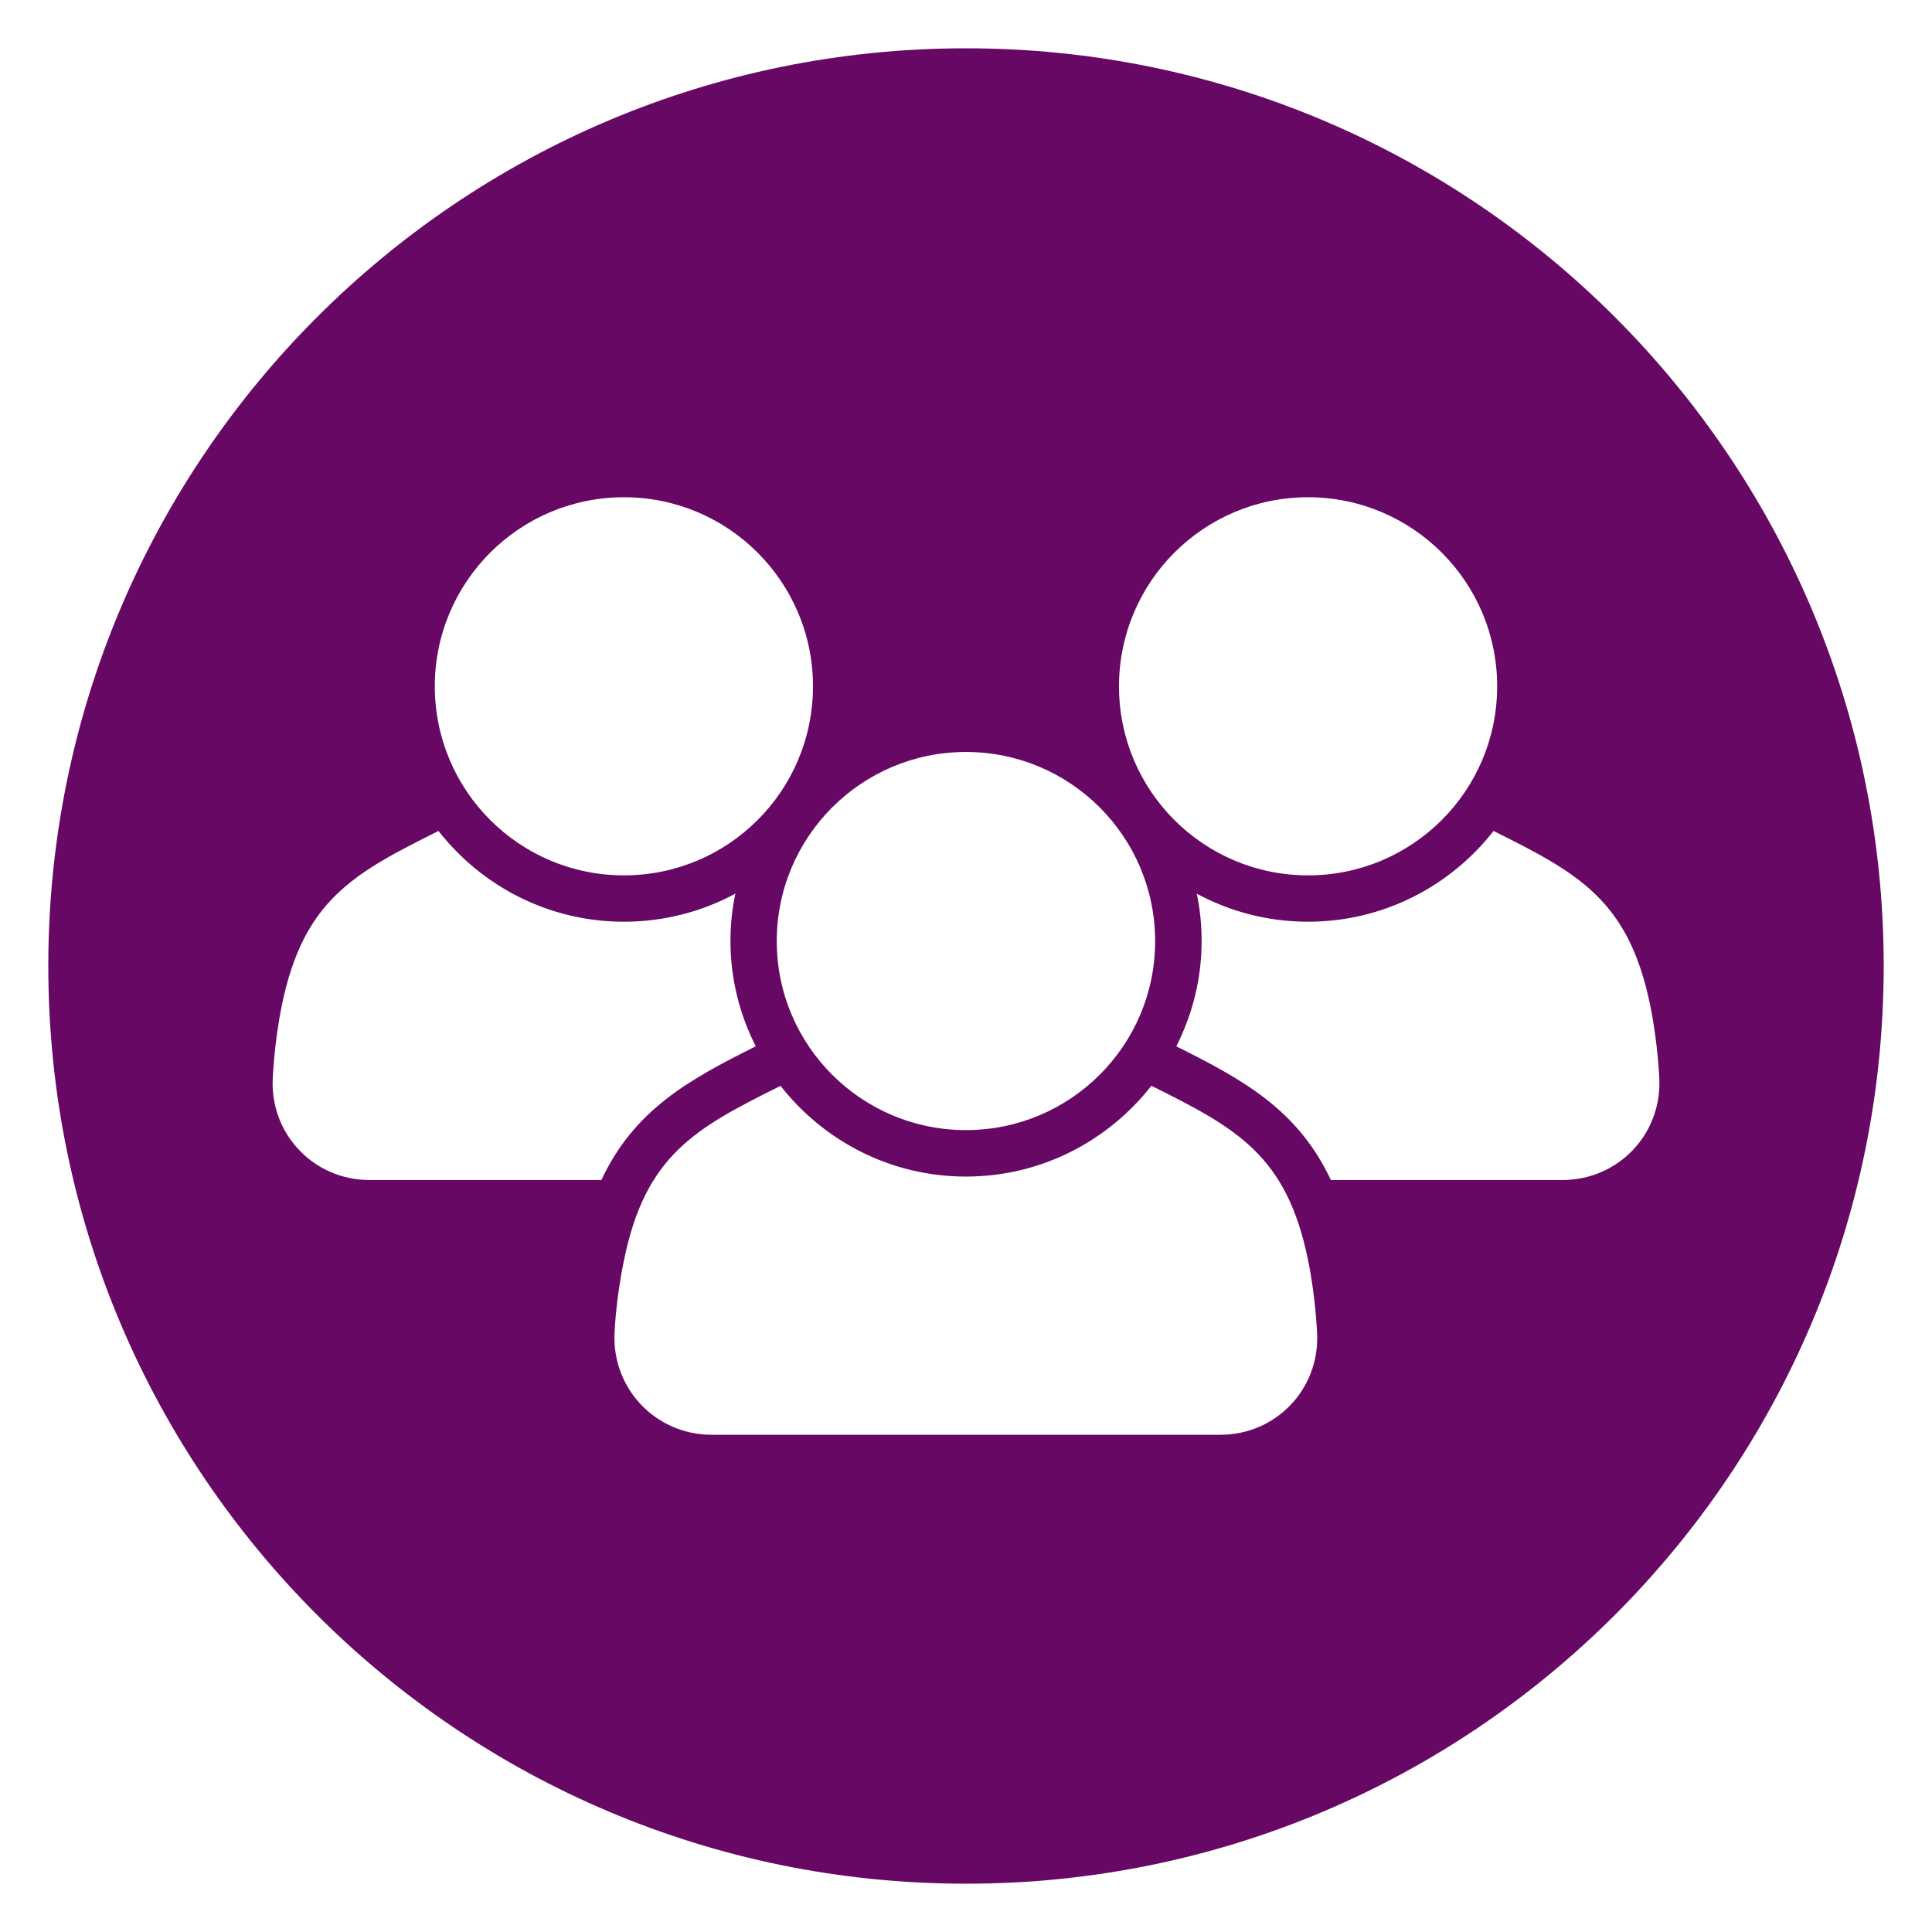 <?xml version="1.0" encoding="UTF-8" standalone="no"?>
<svg
   xmlns:dc="http://purl.org/dc/elements/1.1/"
   xmlns:cc="http://creativecommons.org/ns#"
   xmlns:rdf="http://www.w3.org/1999/02/22-rdf-syntax-ns#"
   xmlns:svg="http://www.w3.org/2000/svg"
   xmlns="http://www.w3.org/2000/svg"
   xmlns:sodipodi="http://sodipodi.sourceforge.net/DTD/sodipodi-0.dtd"
   xmlns:inkscape="http://www.inkscape.org/namespaces/inkscape"
   inkscape:version="1.0 (4035a4fb49, 2020-05-01)"
   sodipodi:docname="group purple.svg"
   id="svg6"
   xml:space="preserve"
   enable-background="new 0 0 100 100"
   viewBox="0 0 100 100"
   y="0px"
   x="0px"
   version="1.1"
   fill="#000000"
   width="100px"
   height="100px"><defs
     id="defs10" /><sodipodi:namedview
     inkscape:current-layer="svg6"
     inkscape:window-maximized="1"
     inkscape:window-y="-8"
     inkscape:window-x="-8"
     inkscape:cy="50"
     inkscape:cx="50"
     inkscape:zoom="8.6"
     showgrid="false"
     id="namedview8"
     inkscape:window-height="1028"
     inkscape:window-width="1920"
     inkscape:pageshadow="2"
     inkscape:pageopacity="0"
     guidetolerance="10"
     gridtolerance="10"
     objecttolerance="10"
     borderopacity="1"
     bordercolor="#666666"
     pagecolor="#ffffff"
     inkscape:document-rotation="0" /><path
     style="stroke-width:1.056;fill:#670864;fill-opacity:1"
     id="path2"
     d="M 50,2.5 C 23.766,2.5 2.5,23.765 2.5,50 2.5,76.235 23.766,97.5 50,97.5 76.235,97.5 97.5,76.235 97.5,50 97.5,23.765 76.235,2.5 50,2.5 Z m 17.705,23.237 c 5.403,0 9.788,4.382 9.788,9.786 0,5.412 -4.385,9.786 -9.788,9.786 -5.403,0 -9.786,-4.375 -9.786,-9.786 0.002,-5.404 4.383,-9.786 9.786,-9.786 z M 49.998,38.922 c 5.401,0 9.792,4.383 9.792,9.792 0,5.404 -4.391,9.78 -9.792,9.78 -5.403,0 -9.793,-4.375 -9.793,-9.78 0,-5.41 4.39,-9.792 9.793,-9.792 z M 32.295,25.737 c 5.402,0 9.785,4.382 9.785,9.786 0,5.412 -4.382,9.786 -9.785,9.786 -5.403,0 -9.789,-4.375 -9.789,-9.786 C 22.505,30.119 26.891,25.737 32.295,25.737 Z M 19.125,61.077 c -2.853,0 -5.108,-2.326 -5.011,-5.182 0,0 0.067,-1.875 0.472,-3.852 1.118,-5.459 3.717,-6.841 8.111,-9.032 2.235,2.857 5.701,4.697 9.598,4.697 2.084,0 4.044,-0.525 5.769,-1.454 -0.172,0.792 -0.255,1.617 -0.255,2.459 0,1.961 0.479,3.806 1.309,5.444 C 35.692,55.871 32.841,57.419 31.127,61.077 Z M 63.172,74.263 H 36.831 c -2.849,0 -5.116,-2.33 -5.026,-5.184 0,0 0.048,-1.686 0.486,-3.816 1.107,-5.485 3.708,-6.87 8.11,-9.059 2.235,2.85 5.696,4.695 9.597,4.695 3.9,0 7.362,-1.846 9.598,-4.7 4.394,2.191 7.003,3.57 8.112,9.04 -0.002,-0.004 -0.002,-0.008 -0.002,-0.014 l 0.005,0.03 c 0.402,1.975 0.464,3.823 0.464,3.823 C 68.278,71.933 66.02,74.263 63.172,74.263 Z M 80.875,61.077 H 68.885 c -1.717,-3.66 -4.573,-5.206 -7.999,-6.919 0.829,-1.64 1.309,-3.482 1.309,-5.444 0,-0.841 -0.082,-1.668 -0.251,-2.457 1.72,0.927 3.68,1.451 5.762,1.451 3.896,0 7.365,-1.84 9.6,-4.697 4.392,2.189 6.992,3.572 8.11,9.032 0.406,1.977 0.472,3.852 0.472,3.852 0.095,2.855 -2.162,5.182 -5.013,5.182 z" /><path
     id="path4"
     d="M66.778,64.453c-0.001-0.006-0.002-0.011-0.003-0.016c0,0.006,0.002,0.011,0.004,0.021L66.778,64.453z" /></svg>

